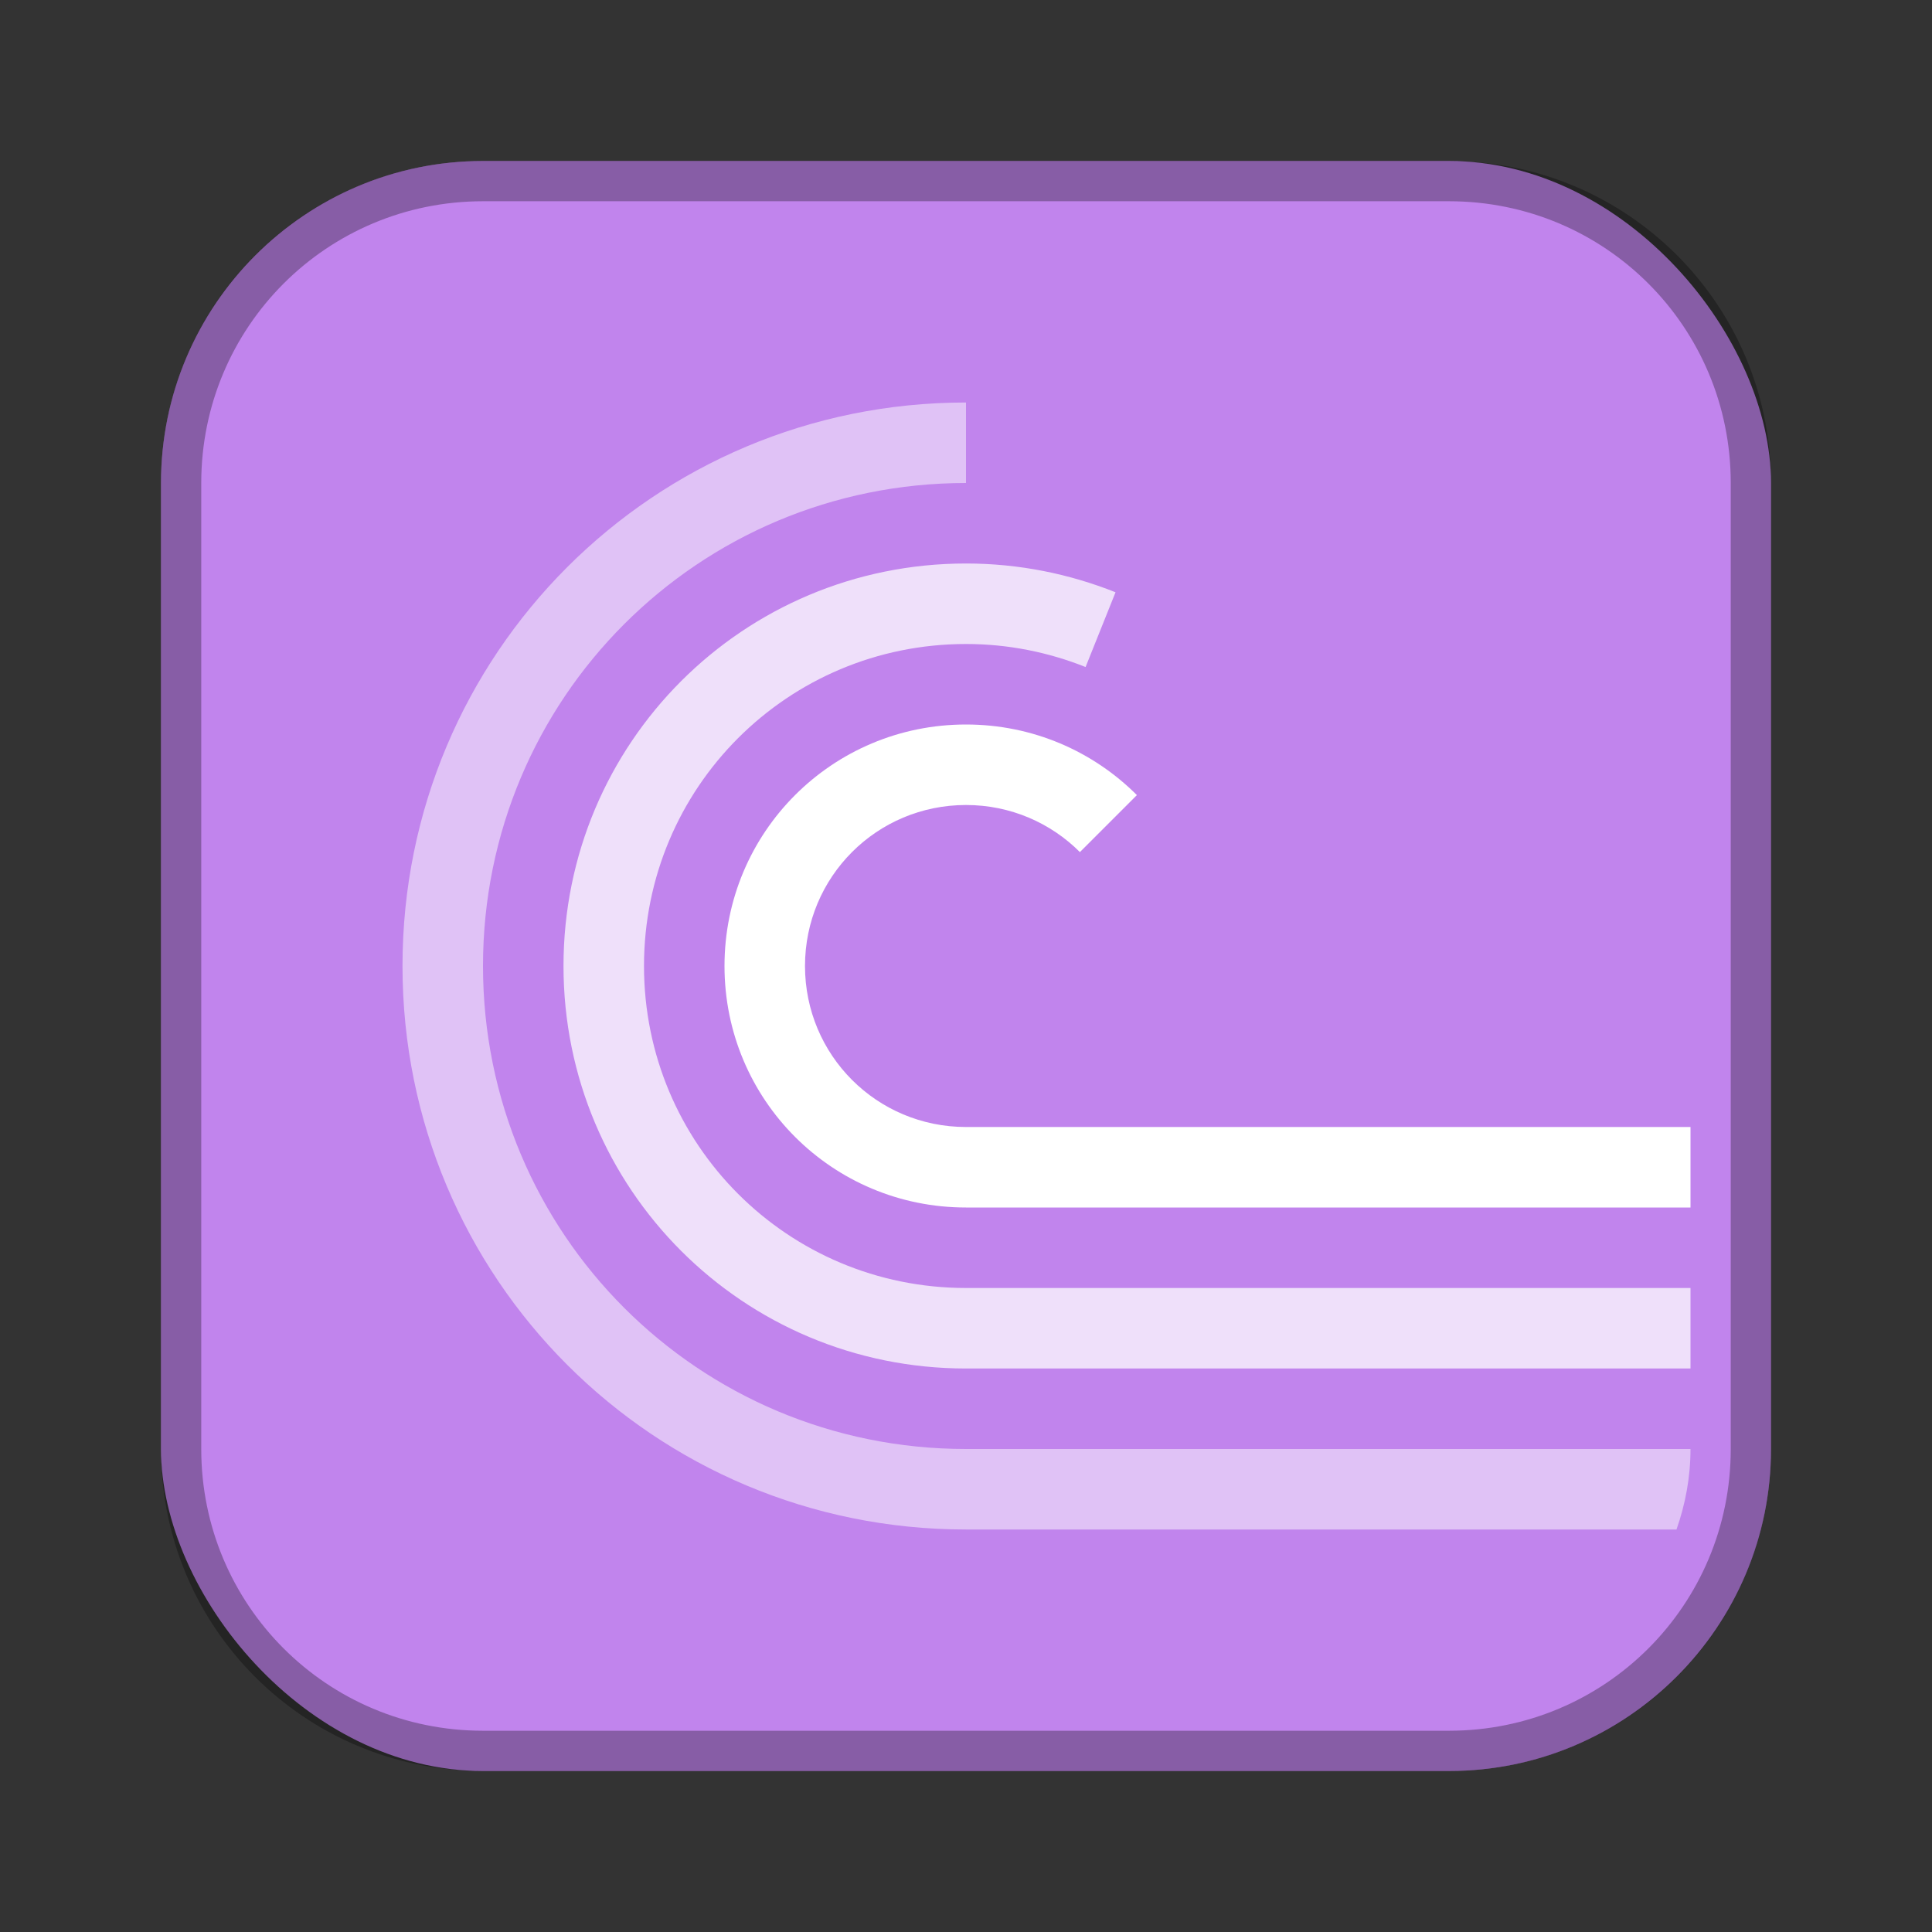 <?xml version="1.0" encoding="UTF-8"?>
<!-- Created with Inkscape (http://www.inkscape.org/) -->
<svg id="SVGRoot" width="48px" height="48px" version="1.1" viewBox="0 0 48 48" xmlns="http://www.w3.org/2000/svg" xmlns:cc="http://creativecommons.org/ns#" xmlns:dc="http://purl.org/dc/elements/1.1/" xmlns:rdf="http://www.w3.org/1999/02/22-rdf-syntax-ns#">
 <rect x="0" y="0" width="48" height="48" fill="#333333" stroke="none"/>
 <defs id="defs815">
  <style id="style819">.cls-1{fill:none;stroke:#fff;stroke-linecap:round;stroke-linejoin:round;}</style>
  <style id="style819-3">.cls-1{fill:none;stroke:#fff;stroke-linecap:round;stroke-linejoin:round;}</style>
  <style id="style819-8">.cls-1{fill:none;stroke:#fff;stroke-linecap:round;stroke-linejoin:round;}</style>
  <style id="style819-1">.cls-1{fill:none;stroke:#fff;stroke-linecap:round;stroke-linejoin:round;}</style>
 </defs>
 <g id="layer1" fill-rule="evenodd">
  <rect id="rect1373-5" x="4" y="4" width="40" height="40" ry="8" fill="#c184ed" style="paint-order:stroke fill markers"/>
  <path id="rect817" d="m12 4c-4.432 0-8 3.568-8 8v24c0 4.432 3.568 8 8 8h24c4.432 0 8-3.568 8-8v-24c0-4.432-3.568-8-8-8h-24zm0 1h24c3.878 0 7 3.122 7 7v24c0 3.878-3.122 7-7 7h-24c-3.878 0-7-3.122-7-7v-24c0-3.878 3.122-7 7-7z" opacity=".3" style="paint-order:stroke fill markers"/>
  <path id="rect839" d="m24 10c-7.756 0-14 6.244-14 14s6.244 14 14 14h17.652c0.22-0.626 0.348-1.297 0.348-2h-18c-6.648 0-12-5.352-12-12s5.352-12 12-12v-2z" fill="#fff" opacity=".5" style="paint-order:stroke fill markers"/>
  <path id="rect850" d="m24 14c-5.54 0-10 4.46-10 10s4.46 10 10 10h18v-2h-18c-4.432 0-8-3.568-8-8s3.568-8 8-8c1.052 0 2.052 0.206 2.971 0.572l0.744-1.857c-1.148-0.457-2.4-0.715-3.715-0.715z" fill="#fff" opacity=".75" style="paint-order:stroke fill markers"/>
  <path id="rect861" d="m24 18c-3.324 0-6 2.676-6 6s2.676 6 6 6h18v-2h-18c-2.216 0-4-1.784-4-4s1.784-4 4-4c1.108 0 2.107 0.447 2.83 1.17l1.416-1.416c-1.085-1.085-2.584-1.754-4.246-1.754z" fill="#fff" style="paint-order:stroke fill markers"/>
 </g>
</svg>
